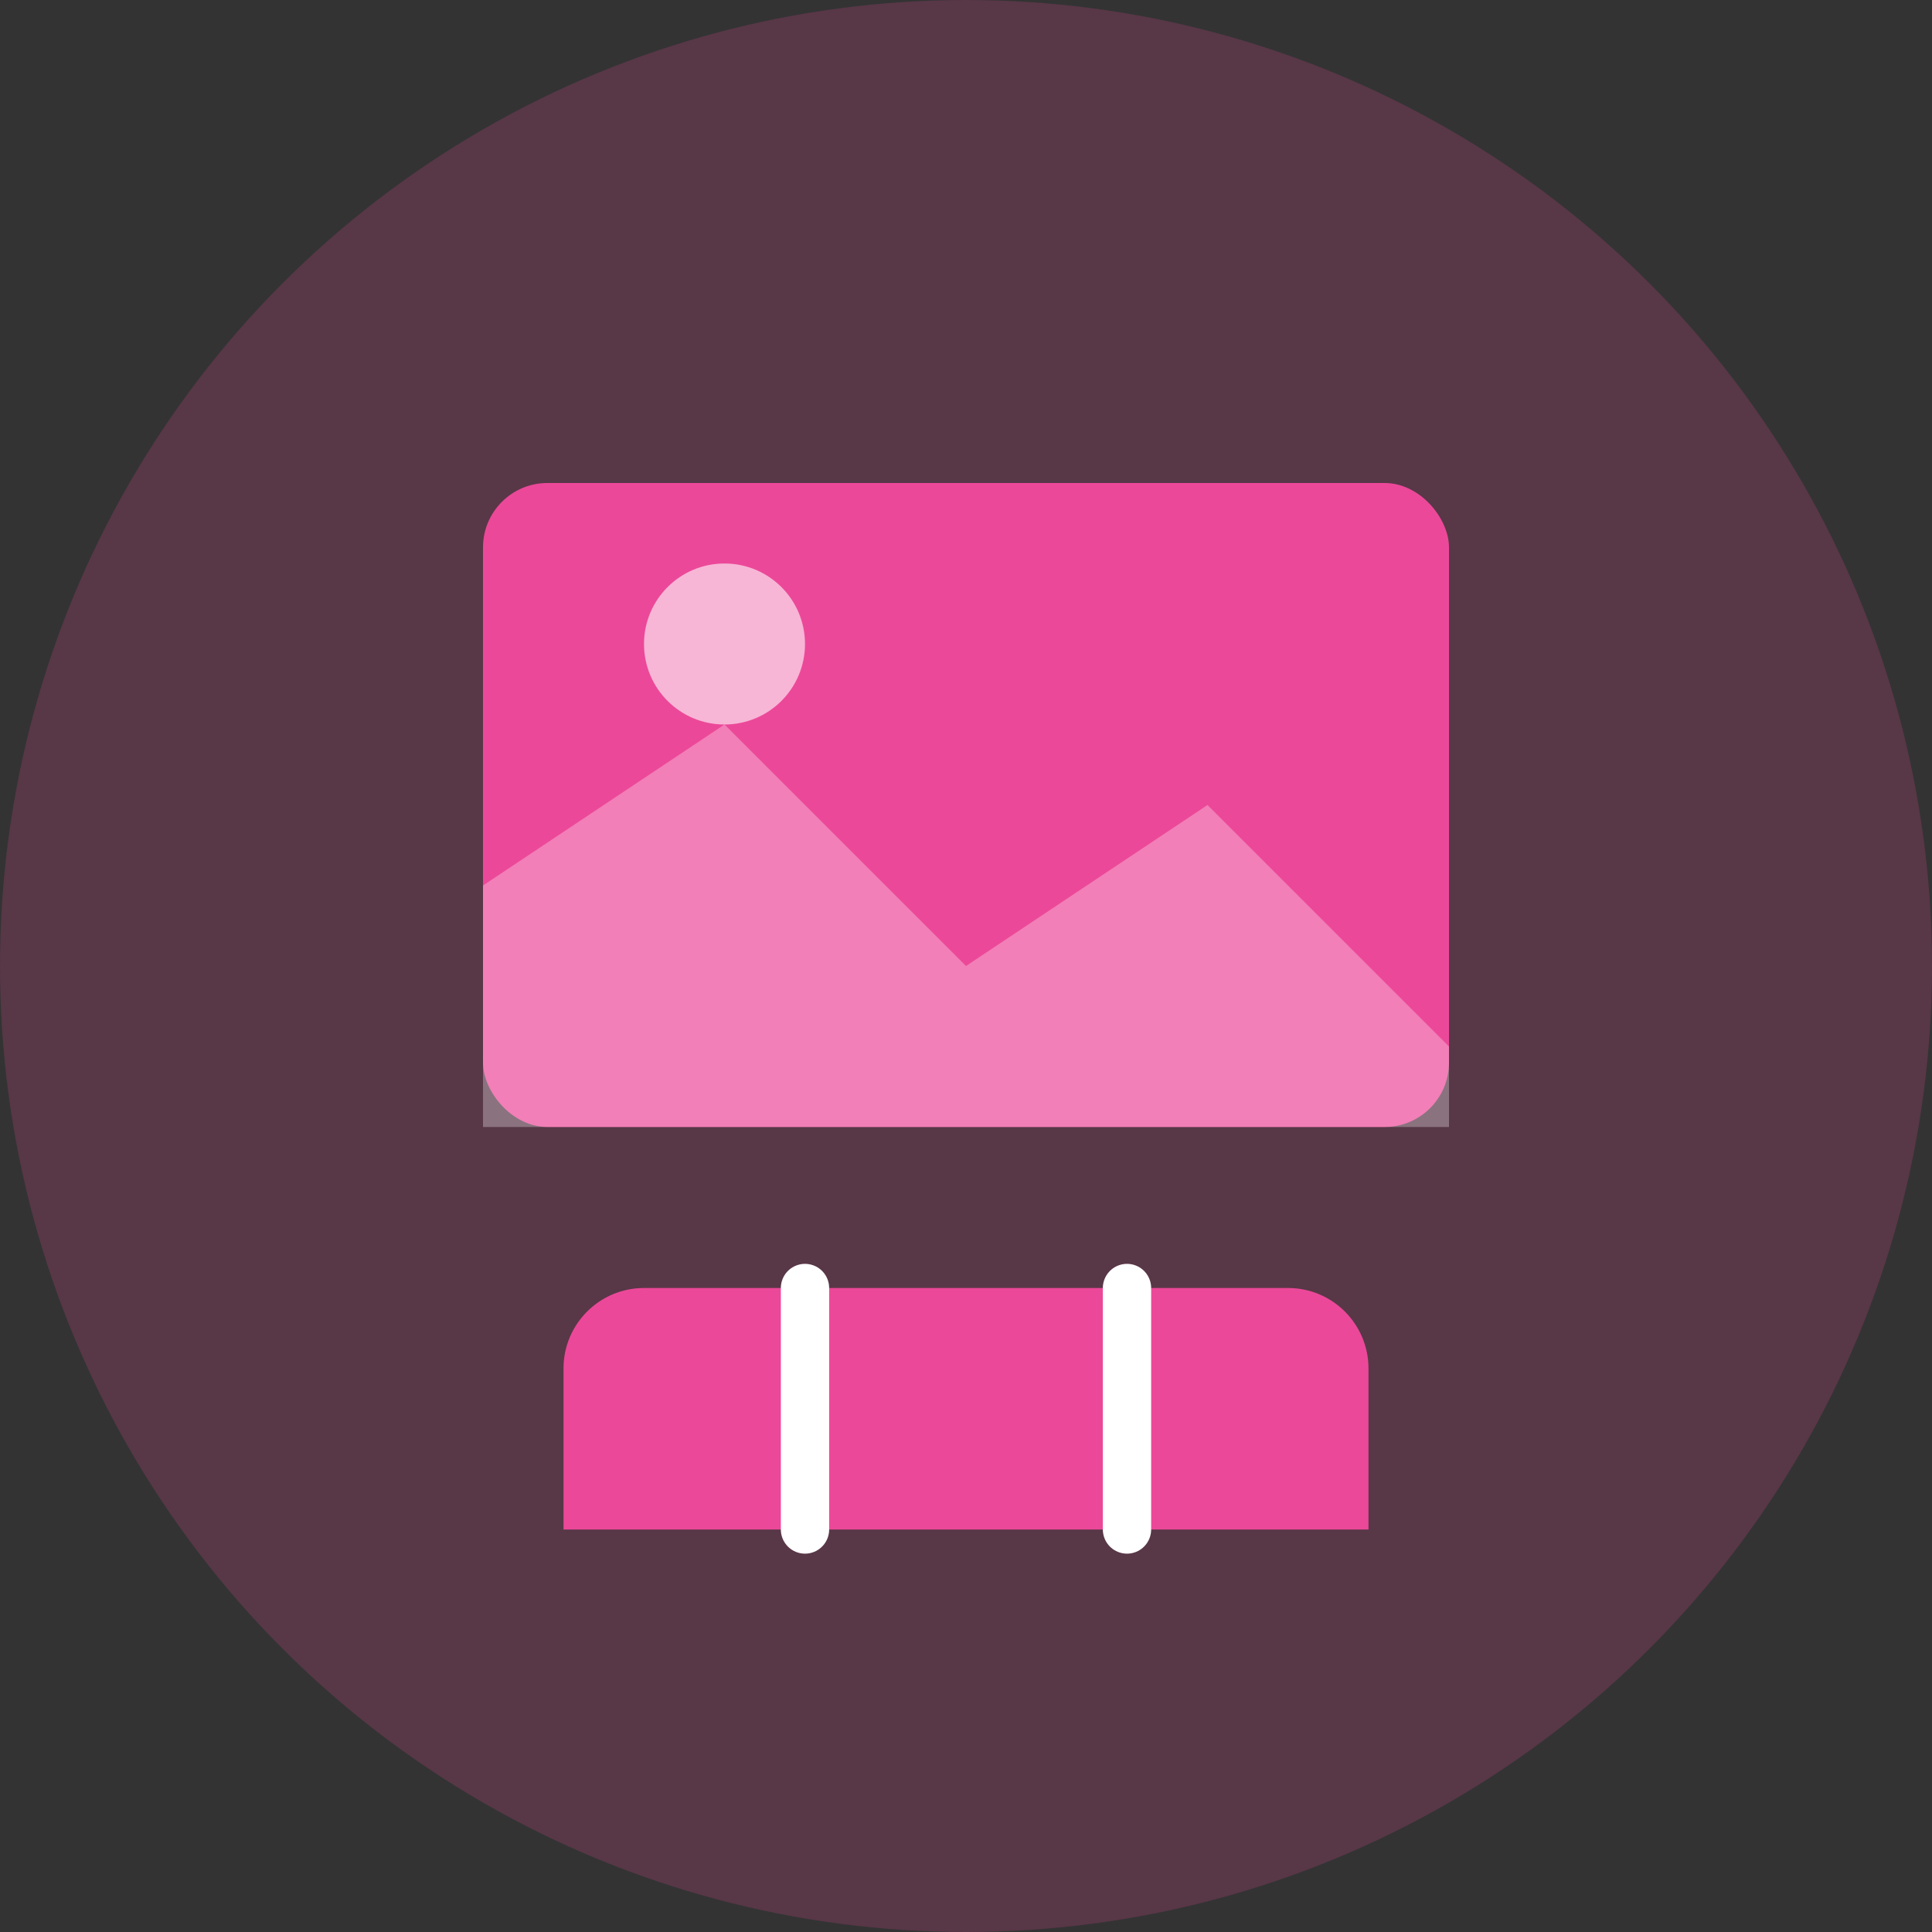 <svg width="120" height="120" viewBox="0 0 120 120" fill="none" xmlns="http://www.w3.org/2000/svg">
  <rect x="0" y="0" width="120" height="120" fill="#333333" stroke="none"/>
  <circle cx="60" cy="60" r="60" fill="#EC4899" opacity="0.2"/>
  <rect x="30" y="30" width="60" height="40" rx="4" fill="#EC4899"/>
  <path d="M35 85C35 82.239 37.239 80 40 80H80C82.761 80 85 82.239 85 85V95H35V85Z" fill="#EC4899"/>
  <path d="M50 95V80M70 95V80" stroke="white" stroke-width="3" stroke-linecap="round"/>
  <circle cx="45" cy="40" r="5" fill="white" fill-opacity="0.6"/>
  <path d="M30 55L45 45L60 60L75 50L90 65V70H30V55Z" fill="white" fill-opacity="0.3"/>
</svg>
